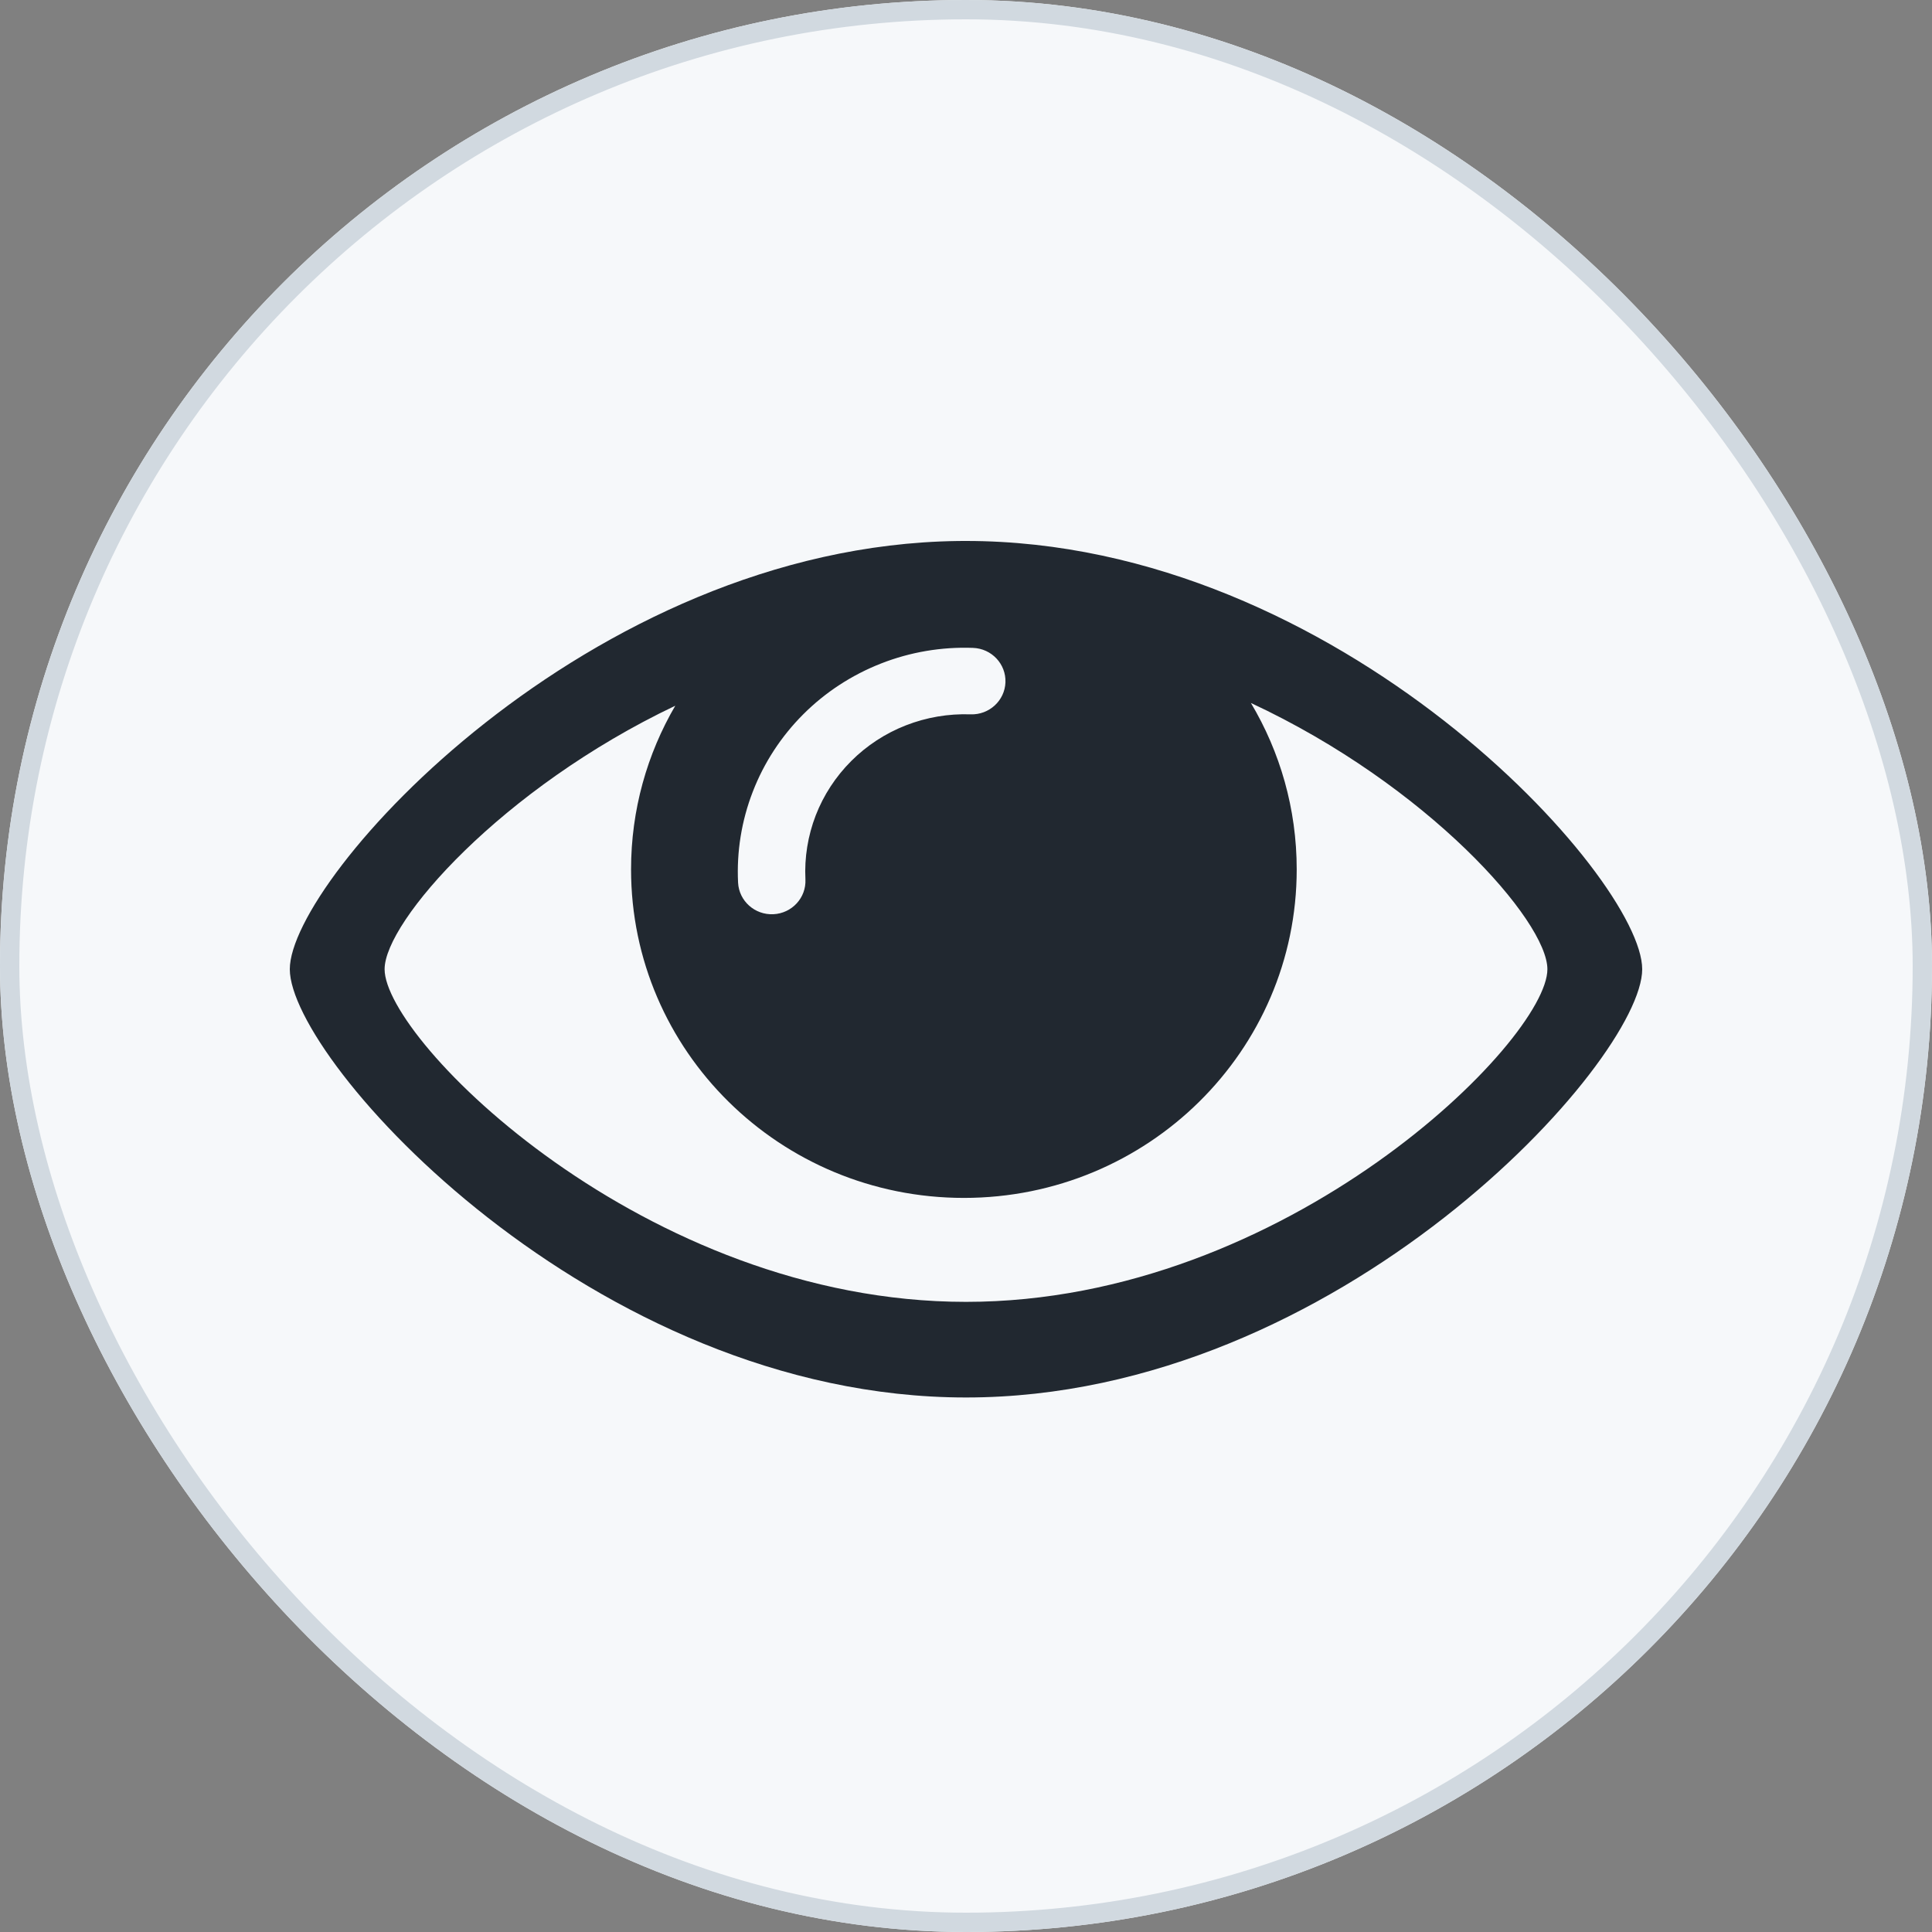 <svg xmlns="http://www.w3.org/2000/svg"
     viewBox="0 0 100 100"
     role="img"
     aria-label="YANDEX DRIVE">
  <rect x="0" y="0" width="100" height="100" fill="#808080" stroke="none"/>
  <style>
    #bg {
      fill: #f6f8fa;
      stroke: #d1d9e0;
    }

    #eye {
      fill: #212830;
    }

    @media (prefers-color-scheme: dark) {
      #bg {
        fill: #212830;
        stroke: #3d444d;
      }

      #eye {
        fill: #f6f8fa;
      }
    }
  </style>
  <defs>
    <clipPath id="clip">
      <rect width="100%"
            height="100%"
            rx="50%"
            ry="50%"/>
    </clipPath>
  </defs>
  <rect id="bg"
        width="100%"
        height="100%"
        rx="50%"
        ry="50%"
        stroke-width="2"
        clip-path="url(#clip)"/>
  <svg id="eye"
       x="15"
       y="28"
       width="70"
       height="70"
       viewBox="0 0 30 30"
       xmlns="http://www.w3.org/2000/svg">
    <path fill-rule="evenodd"
          clip-rule="evenodd"
          d="M30 9.5C30 11.529 23.284 19 15 19C6.716 19 0 11.529 0 9.5C0 7.486 6.617 0.11 14.818 0.001C14.863 0 14.908 0 14.953 0C14.96 0 14.967 8.67826e-06 14.973 2.60239e-05C14.982 8.68003e-06 14.991 0 15 0C23.284 0 30 7.471 30 9.5ZM21.32 3.594C25.246 5.423 27.897 8.432 27.897 9.5C27.897 11.076 22.123 16.879 15 16.879C7.877 16.879 2.103 11.076 2.103 9.5C2.103 8.444 4.696 5.489 8.551 3.655C7.927 4.724 7.57 5.964 7.57 7.286C7.57 11.311 10.876 14.573 14.953 14.573C19.031 14.573 22.336 11.311 22.336 7.286C22.336 5.939 21.966 4.677 21.32 3.594ZM9.944 7.58C9.91 6.892 10.021 6.206 10.27 5.563C10.518 4.92 10.9 4.335 11.39 3.845C11.88 3.355 12.468 2.972 13.116 2.718C13.764 2.464 14.459 2.346 15.156 2.372C15.568 2.387 15.89 2.729 15.875 3.136C15.86 3.543 15.513 3.861 15.101 3.846C14.611 3.829 14.123 3.912 13.667 4.09C13.211 4.268 12.798 4.538 12.454 4.882C12.11 5.226 11.841 5.637 11.666 6.089C11.492 6.541 11.414 7.024 11.438 7.507C11.458 7.914 11.14 8.26 10.728 8.28C10.316 8.3 9.965 7.987 9.944 7.58Z"/>
  </svg>
</svg>
